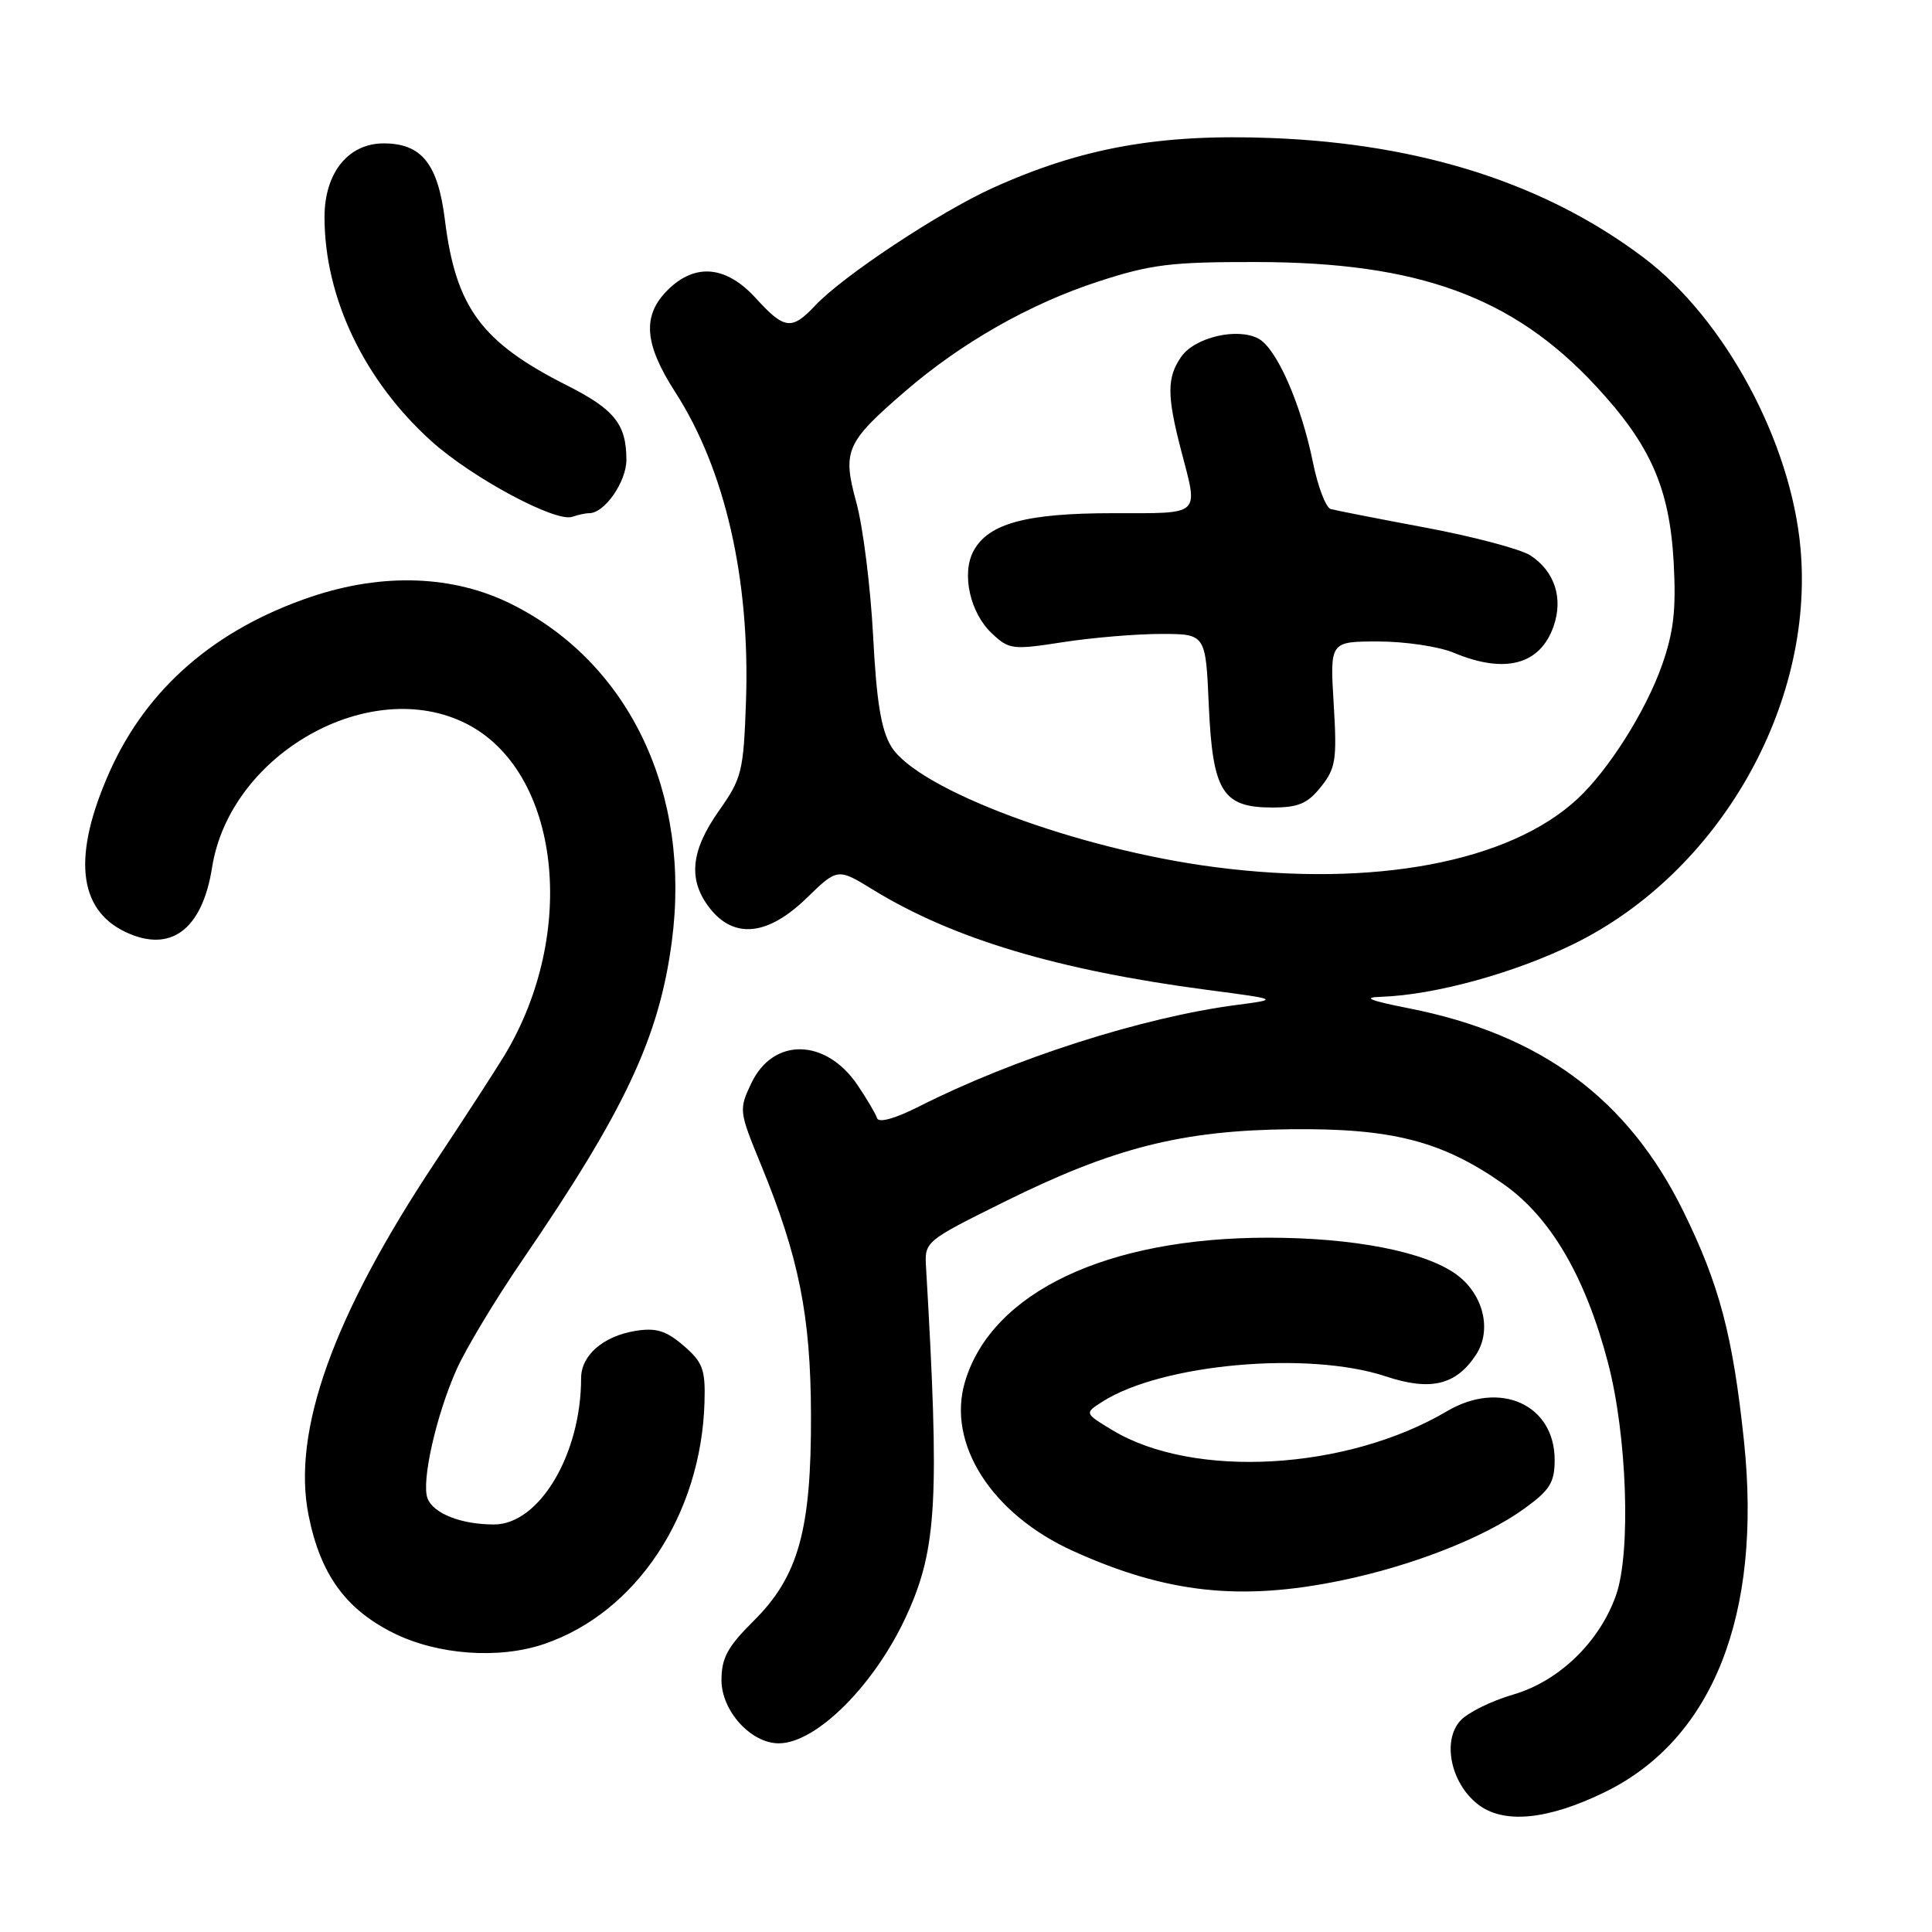 <?xml version="1.0" encoding="UTF-8" standalone="no"?>
<!DOCTYPE svg PUBLIC "-//W3C//DTD SVG 1.1//EN" "http://www.w3.org/Graphics/SVG/1.1/DTD/svg11.dtd" >
<svg xmlns="http://www.w3.org/2000/svg" xmlns:xlink="http://www.w3.org/1999/xlink" version="1.1" viewBox="0 0 256 256">
 <g >
 <path fill="currentColor"
d=" M 212.66 237.46 C 226.95 230.48 233.49 213.98 231.09 190.98 C 229.62 177.02 227.84 170.24 223.05 160.50 C 215.71 145.58 204.19 137.06 186.70 133.61 C 181.45 132.57 180.45 132.16 183.00 132.08 C 190.09 131.85 200.72 128.93 208.61 125.04 C 227.78 115.59 240.43 93.49 238.58 72.68 C 237.32 58.53 228.54 42.25 217.81 34.15 C 204.83 24.35 188.38 19.06 168.50 18.29 C 153.68 17.71 143.33 19.57 131.55 24.90 C 124.42 28.14 111.69 36.57 107.99 40.51 C 104.91 43.79 103.92 43.66 100.14 39.50 C 96.21 35.19 92.09 34.82 88.45 38.45 C 85.07 41.84 85.35 45.56 89.48 51.97 C 96.08 62.22 99.40 76.73 98.85 92.88 C 98.52 102.25 98.31 103.12 95.25 107.45 C 91.49 112.79 91.14 116.63 94.07 120.37 C 97.29 124.45 101.75 123.98 106.87 119.01 C 110.99 115.01 110.99 115.01 115.74 117.93 C 126.33 124.41 140.19 128.56 160.00 131.17 C 169.50 132.42 169.50 132.42 163.86 133.16 C 151.40 134.79 134.31 140.26 121.73 146.64 C 118.60 148.22 116.44 148.82 116.22 148.17 C 116.03 147.58 114.87 145.62 113.65 143.81 C 109.44 137.56 102.45 137.42 99.55 143.54 C 97.89 147.03 97.92 147.25 100.82 154.30 C 105.87 166.60 107.42 174.32 107.46 187.50 C 107.51 202.77 105.79 208.91 99.82 214.82 C 96.40 218.21 95.60 219.70 95.60 222.63 C 95.60 226.70 99.50 231.00 103.19 231.00 C 108.21 231.00 116.03 223.13 120.21 213.87 C 124.15 205.17 124.50 198.59 122.71 168.00 C 122.50 164.50 122.51 164.49 133.07 159.25 C 147.53 152.08 156.59 149.78 171.00 149.63 C 184.44 149.48 191.09 151.19 199.22 156.90 C 205.47 161.29 210.08 169.18 213.07 180.58 C 215.60 190.22 216.13 205.71 214.13 211.38 C 211.94 217.59 206.56 222.78 200.50 224.54 C 197.61 225.38 194.46 226.94 193.50 228.00 C 191.08 230.67 192.23 236.25 195.79 239.05 C 199.18 241.73 205.04 241.18 212.66 237.46 Z  M 72.10 217.84 C 84.32 213.68 92.91 200.72 93.35 185.81 C 93.48 181.46 93.13 180.51 90.58 178.31 C 88.25 176.31 86.94 175.91 84.20 176.35 C 79.92 177.05 77.00 179.59 77.00 182.61 C 77.00 192.70 71.46 202.00 65.46 202.00 C 61.11 202.00 57.43 200.56 56.65 198.54 C 55.81 196.35 57.78 187.58 60.48 181.50 C 61.70 178.75 65.63 172.22 69.20 167.00 C 82.80 147.13 87.33 137.48 89.01 124.83 C 91.63 105.16 83.44 87.87 67.80 80.06 C 60.10 76.21 50.75 75.87 41.22 79.08 C 28.52 83.37 19.50 91.18 14.57 102.16 C 9.59 113.27 10.28 120.48 16.62 123.49 C 22.60 126.33 26.79 123.21 28.10 114.95 C 30.48 99.87 49.05 89.40 61.83 95.91 C 74.22 102.23 76.65 123.59 66.84 139.85 C 65.62 141.86 61.50 148.22 57.67 153.98 C 44.15 174.33 38.65 189.66 40.89 200.80 C 42.45 208.60 45.79 213.22 52.13 216.38 C 57.97 219.29 66.11 219.88 72.10 217.84 Z  M 177.73 209.42 C 187.16 207.47 196.70 203.73 201.99 199.89 C 205.37 197.45 206.00 196.43 206.00 193.45 C 206.00 186.12 198.77 182.84 191.74 186.99 C 178.44 194.84 158.15 195.99 147.41 189.51 C 143.68 187.26 143.68 187.26 146.09 185.72 C 153.97 180.70 173.37 178.97 183.63 182.38 C 189.57 184.35 192.94 183.54 195.58 179.51 C 197.72 176.25 196.57 171.50 192.99 168.88 C 188.85 165.85 179.38 164.00 168.00 164.00 C 146.65 164.00 131.44 171.22 127.88 183.04 C 125.40 191.26 131.38 200.64 142.24 205.54 C 154.57 211.11 164.37 212.18 177.73 209.42 Z  M 78.08 68.00 C 80.11 68.00 83.00 63.84 83.00 60.93 C 83.00 56.22 81.42 54.24 75.11 51.06 C 63.78 45.34 60.39 40.74 58.95 29.12 C 58.03 21.71 55.87 19.00 50.84 19.00 C 46.14 19.00 43.00 22.91 43.00 28.77 C 43.00 39.44 48.26 50.45 57.20 58.49 C 62.57 63.32 73.65 69.26 75.83 68.48 C 76.56 68.22 77.58 68.00 78.08 68.00 Z  M 161.00 114.90 C 142.78 112.54 121.58 104.64 118.09 98.91 C 116.75 96.71 116.14 92.94 115.69 84.23 C 115.35 77.78 114.36 69.87 113.49 66.66 C 111.59 59.71 112.05 58.66 119.96 51.83 C 127.39 45.42 136.44 40.27 145.48 37.32 C 152.49 35.03 155.14 34.70 166.50 34.72 C 187.94 34.75 200.47 39.32 211.43 51.12 C 218.70 58.94 221.22 64.65 221.77 74.50 C 222.11 80.78 221.78 83.72 220.21 88.17 C 218.07 94.24 213.14 102.03 209.03 105.85 C 200.01 114.24 182.04 117.63 161.00 114.90 Z  M 175.04 104.25 C 177.00 101.78 177.17 100.65 176.72 93.25 C 176.22 85.00 176.22 85.00 182.64 85.00 C 186.17 85.00 190.68 85.67 192.65 86.50 C 199.42 89.33 204.08 88.09 205.86 82.98 C 207.16 79.25 206.00 75.70 202.79 73.60 C 201.52 72.77 195.31 71.12 188.99 69.93 C 182.67 68.75 176.98 67.63 176.33 67.45 C 175.69 67.27 174.63 64.51 173.98 61.31 C 172.39 53.50 169.16 46.15 166.75 44.87 C 163.96 43.37 158.33 44.69 156.53 47.26 C 154.61 50.00 154.61 52.40 156.50 59.66 C 158.80 68.48 159.32 68.00 147.47 68.00 C 135.96 68.00 130.95 69.36 128.99 73.02 C 127.38 76.03 128.54 81.22 131.43 83.93 C 133.70 86.07 134.17 86.13 140.85 85.09 C 144.72 84.49 150.56 84.00 153.82 84.00 C 159.76 84.00 159.76 84.00 160.17 93.44 C 160.68 104.89 161.98 107.00 168.58 107.00 C 172.05 107.00 173.27 106.48 175.04 104.25 Z "/>
</g>
</svg>